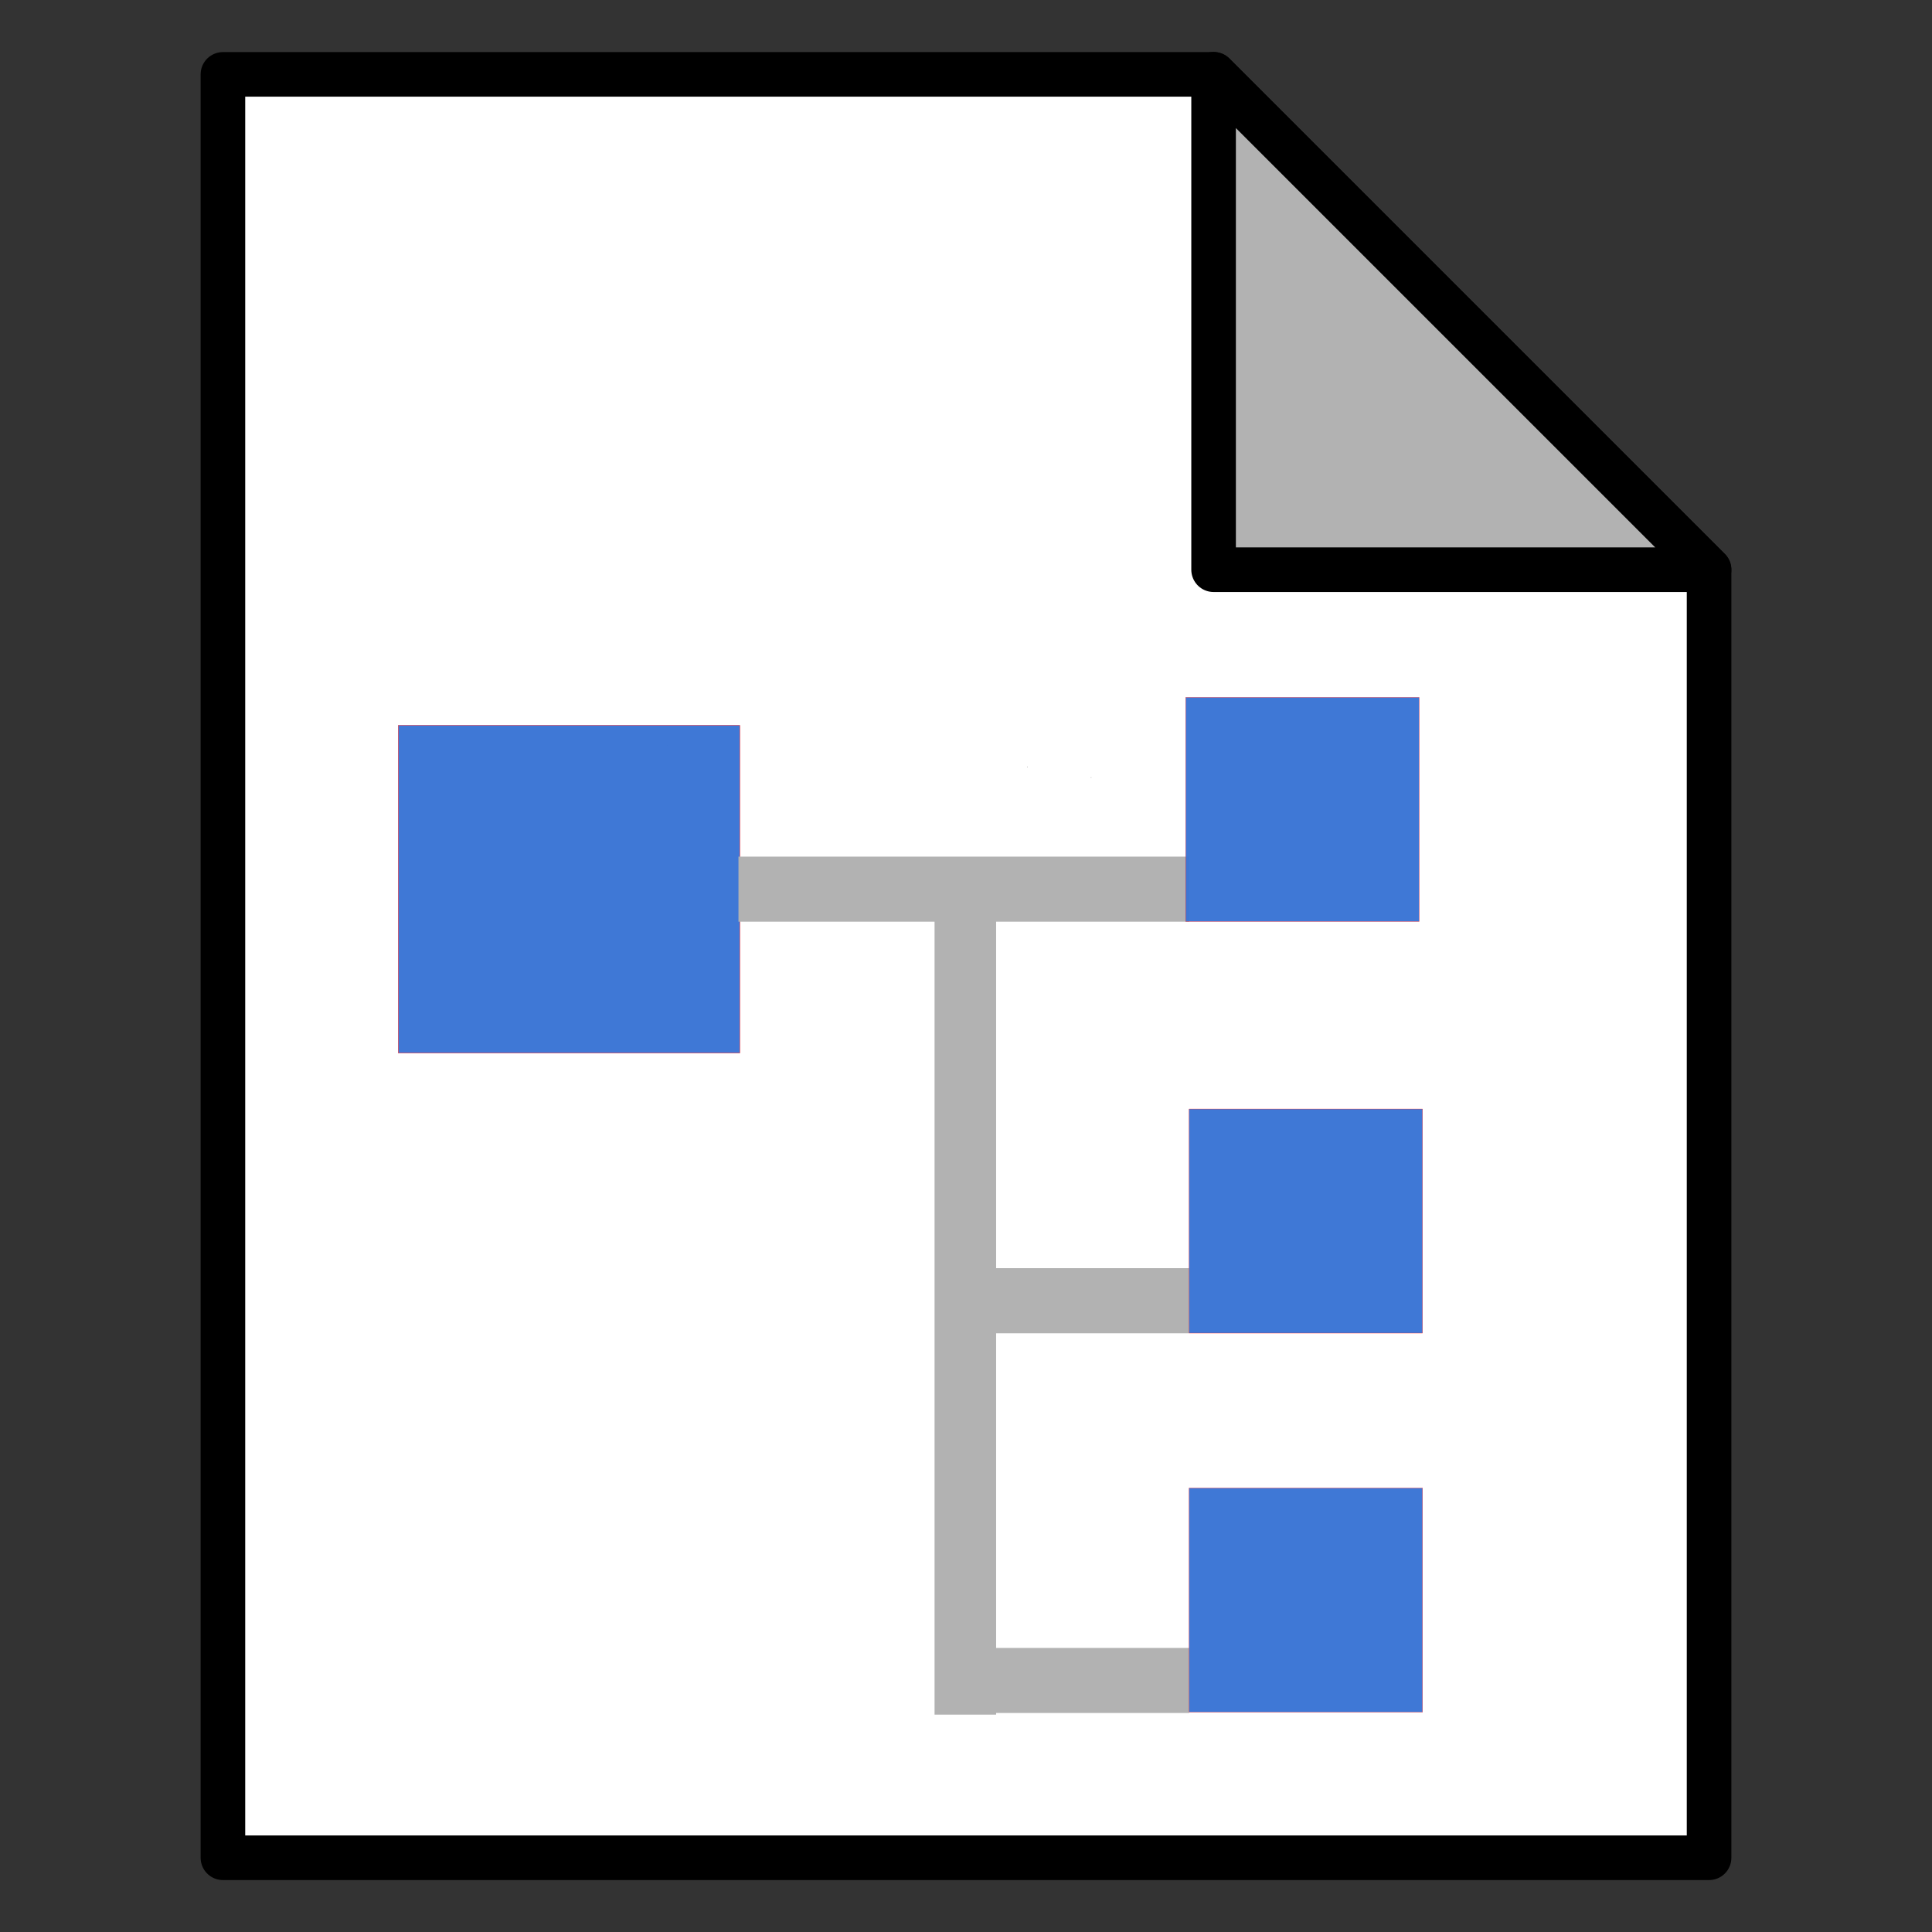 <?xml version="1.0" encoding="UTF-8" standalone="no"?>
<svg
   xmlns:ooo="http://xml.openoffice.org/svg/export"
   xmlns:dc="http://purl.org/dc/elements/1.1/"
   xmlns:cc="http://creativecommons.org/ns#"
   xmlns:rdf="http://www.w3.org/1999/02/22-rdf-syntax-ns#"
   xmlns:svg="http://www.w3.org/2000/svg"
   xmlns="http://www.w3.org/2000/svg"
   xmlns:sodipodi="http://sodipodi.sourceforge.net/DTD/sodipodi-0.dtd"
   xmlns:inkscape="http://www.inkscape.org/namespaces/inkscape"
   version="1.2"
   viewBox="0 0 13000 13000"
   clip-path="url(#presentation_clip_path)"
   xml:space="preserve"
   id="svg2"
   inkscape:version="0.91 r"
   sodipodi:docname="schema.svg"
   style="fill-rule:evenodd;stroke-width:28.222;stroke-linejoin:round"
   width="13000"
   height="13000"
   inkscape:export-filename="/home/mholmes/WorkData/ise/ise-tei-pilot/working/images/schema16.png"
   inkscape:export-xdpi="0.11076923"
   inkscape:export-ydpi="0.11076923"><rect x="0" y="0" width="13000" height="13000" fill="#333333" stroke="none"/><sodipodi:namedview
     pagecolor="#ffffff"
     bordercolor="#666666"
     borderopacity="1"
     objecttolerance="10"
     gridtolerance="10"
     guidetolerance="10"
     inkscape:pageopacity="0"
     inkscape:pageshadow="2"
     inkscape:window-width="1252"
     inkscape:window-height="963"
     id="namedview72"
     showgrid="false"
     fit-margin-top="1"
     fit-margin-left="1"
     fit-margin-right="1"
     fit-margin-bottom="1"
     units="cm"
     inkscape:zoom="0.028032174"
     inkscape:cx="5778.569"
     inkscape:cy="974.33795"
     inkscape:window-x="2428"
     inkscape:window-y="177"
     inkscape:window-maximized="0"
     inkscape:current-layer="svg2" /><defs
     class="ClipPathGroup"
     id="defs4"><clipPath
       id="presentation_clip_path"
       clipPathUnits="userSpaceOnUse"><rect
         x="0"
         y="0"
         width="21000"
         height="29700"
         id="rect7" /></clipPath></defs><defs
     class="TextShapeIndex"
     id="defs9"><g
       ooo:slide="id1"
       ooo:id-list="id3 id4"
       id="g11" /></defs><defs
     class="EmbeddedBulletChars"
     id="defs13"><g
       id="bullet-char-template(57356)"
       transform="scale(4.8828125e-4,-4.8828125e-4)"><path
         d="M 580,1141 1163,571 580,0 -4,571 580,1141 Z"
         id="path16"
         inkscape:connector-curvature="0" /></g><g
       id="bullet-char-template(57354)"
       transform="scale(4.8828125e-4,-4.8828125e-4)"><path
         d="m 8,1128 1129,0 L 1137,0 8,0 8,1128 Z"
         id="path19"
         inkscape:connector-curvature="0" /></g><g
       id="bullet-char-template(10146)"
       transform="scale(4.8828125e-4,-4.8828125e-4)"><path
         d="M 174,0 602,739 174,1481 1456,739 174,0 Z m 1184,739 -1049,607 350,-607 699,0 z"
         id="path22"
         inkscape:connector-curvature="0" /></g><g
       id="bullet-char-template(10132)"
       transform="scale(4.8828125e-4,-4.8828125e-4)"><path
         d="M 2015,739 1276,0 717,0 l 543,543 -1086,0 0,393 1086,0 -543,545 557,0 741,-742 z"
         id="path25"
         inkscape:connector-curvature="0" /></g><g
       id="bullet-char-template(10007)"
       transform="scale(4.8828125e-4,-4.8828125e-4)"><path
         d="m 0,-2 c -7,16 -16,29 -25,39 l 381,530 c -94,256 -141,385 -141,387 0,25 13,38 40,38 9,0 21,-2 34,-5 21,4 42,12 65,25 l 27,-13 111,-251 280,301 64,-25 24,25 c 21,-10 41,-24 62,-43 C 886,937 835,863 770,784 769,783 710,716 594,584 L 774,223 c 0,-27 -21,-55 -63,-84 l 16,-20 C 717,90 699,76 672,76 641,76 570,178 457,381 L 164,-76 c -22,-34 -53,-51 -92,-51 -42,0 -63,17 -64,51 -7,9 -10,24 -10,44 0,9 1,19 2,30 z"
         id="path28"
         inkscape:connector-curvature="0" /></g><g
       id="bullet-char-template(10004)"
       transform="scale(4.8828125e-4,-4.8828125e-4)"><path
         d="M 285,-33 C 182,-33 111,30 74,156 52,228 41,333 41,471 c 0,78 14,145 41,201 34,71 87,106 158,106 53,0 88,-31 106,-94 l 23,-176 c 8,-64 28,-97 59,-98 l 735,706 c 11,11 33,17 66,17 42,0 63,-15 63,-46 l 0,-122 c 0,-36 -10,-64 -30,-84 L 442,47 C 390,-6 338,-33 285,-33 Z"
         id="path31"
         inkscape:connector-curvature="0" /></g><g
       id="bullet-char-template(9679)"
       transform="scale(4.8828125e-4,-4.8828125e-4)"><path
         d="M 813,0 C 632,0 489,54 383,161 276,268 223,411 223,592 c 0,181 53,324 160,431 106,107 249,161 430,161 179,0 323,-54 432,-161 108,-107 162,-251 162,-431 0,-180 -54,-324 -162,-431 C 1136,54 992,0 813,0 Z"
         id="path34"
         inkscape:connector-curvature="0" /></g><g
       id="bullet-char-template(8226)"
       transform="scale(4.8828125e-4,-4.8828125e-4)"><path
         d="m 346,457 c -73,0 -137,26 -191,78 -54,51 -81,114 -81,188 0,73 27,136 81,188 54,52 118,78 191,78 73,0 134,-26 185,-79 51,-51 77,-114 77,-187 0,-75 -25,-137 -76,-188 -50,-52 -112,-78 -186,-78 z"
         id="path37"
         inkscape:connector-curvature="0" /></g><g
       id="bullet-char-template(8211)"
       transform="scale(4.8828125e-4,-4.8828125e-4)"><path
         d="m -4,459 1139,0 0,147 -1139,0 0,-147 z"
         id="path40"
         inkscape:connector-curvature="0" /></g></defs><defs
     class="TextEmbeddedBitmaps"
     id="defs42" /><g
     id="g44"
     transform="translate(150,-1150)"><g
       id="id2"
       class="Master_Slide"><g
         id="bg-id2"
         class="Background" /><g
         id="bo-id2"
         class="BackgroundObjects" /></g></g><g
     id="g4453"
     transform="translate(350,-650.485)"><g
       transform="translate(150,150.985)"
       id="g49"
       class="SlideGroup"><g
         id="g51"><g
           clip-path="url(#presentation_clip_path)"
           class="Slide"
           id="id1"><g
             id="g54"
             class="Page"><g
               id="g56"
               class="Group"><g
                 id="g58"
                 class="com.sun.star.drawing.PolyPolygonShape"><g
                   id="id3"><path
                     style="fill:#ffffff;stroke:none"
                     inkscape:connector-curvature="0"
                     id="path61"
                     d="m 1000,13000 0,-12000 6667,0 3333,3333 0,8667 -10000,0 z" /><path
                     style="fill:none;stroke:#000000;stroke-width:300;stroke-linejoin:round"
                     inkscape:connector-curvature="0"
                     id="path63"
                     d="m 1000,13000 0,-12000 6667,0 3333,3333 0,8667 -10000,0 z" /></g></g><g
                 id="g65"
                 class="com.sun.star.drawing.CustomShape"><g
                   id="id4"><path
                     style="fill:#b2b2b2;stroke:none"
                     inkscape:connector-curvature="0"
                     id="path68"
                     d="m 7666,999 3334,3334 -3334,0 0,-3334 0,0 z m 0,0 0,0 z m 3334,3334 0,0 z" /><path
                     style="fill:none;stroke:#000000;stroke-width:300;stroke-linejoin:round"
                     inkscape:connector-curvature="0"
                     id="path70"
                     d="m 7666,999 3334,3334 -3334,0 0,-3334 0,0 z" /></g></g></g></g></g></g></g><circle
       r="1.5"
       cy="5810.741"
       cx="6563.886"
       style="fill:#000000;stroke:none"
       id="path4344" /><circle
       r="1.5"
       cy="5668.048"
       cx="4138.102"
       style="fill:#000000;stroke:none"
       id="path4346" /><circle
       r="1.5"
       cy="5882.088"
       cx="6991.966"
       style="fill:#000000;stroke:none"
       id="path4350" /><g
       transform="matrix(1.288,0,0,1.288,-579.475,-2096.675)"
       id="g4443"><rect
         style="opacity:0.98;fill:#3b75d5;fill-opacity:1;fill-rule:nonzero;stroke:#ff0000;stroke-width:2;stroke-linecap:round;stroke-linejoin:round;stroke-miterlimit:4;stroke-dasharray:none;stroke-dashoffset:0;stroke-opacity:1"
         id="rect4340"
         width="1783.665"
         height="1712.318"
         x="2259.091"
         y="5921.889"
         ry="0" /><path
         style="fill:#b2b2b2;fill-opacity:1;fill-rule:evenodd;stroke:#b2b2b2;stroke-width:340;stroke-linecap:butt;stroke-linejoin:miter;stroke-miterlimit:4;stroke-dasharray:none;stroke-opacity:1"
         d="m 4036.122,6778.048 2354.437,0"
         id="path4352"
         inkscape:connector-curvature="0" /><path
         style="fill:#b2b2b2;fill-opacity:1;fill-rule:evenodd;stroke:#b2b2b2;stroke-width:321.608;stroke-linecap:butt;stroke-linejoin:miter;stroke-miterlimit:4;stroke-dasharray:none;stroke-opacity:1"
         d="m 5221.281,6845.266 0,4245.123"
         id="path4352-3"
         inkscape:connector-curvature="0" /><path
         style="fill:#b2b2b2;fill-opacity:1;fill-rule:evenodd;stroke:#b2b2b2;stroke-width:340;stroke-linecap:butt;stroke-linejoin:miter;stroke-miterlimit:4;stroke-dasharray:none;stroke-opacity:1"
         d="m 5249.015,8928.154 1141.545,0"
         id="path4352-38"
         inkscape:connector-curvature="0" /><path
         style="fill:#b2b2b2;fill-opacity:1;fill-rule:evenodd;stroke:#b2b2b2;stroke-width:340;stroke-linecap:butt;stroke-linejoin:miter;stroke-miterlimit:4;stroke-dasharray:none;stroke-opacity:1"
         d="m 5249.015,10912.023 1141.545,0"
         id="path4352-38-6"
         inkscape:connector-curvature="0" /><rect
         style="opacity:0.98;fill:#3b75d5;fill-opacity:1;fill-rule:nonzero;stroke:#ff0000;stroke-width:1.367;stroke-linecap:round;stroke-linejoin:round;stroke-miterlimit:4;stroke-dasharray:none;stroke-dashoffset:0;stroke-opacity:1"
         id="rect4340-7"
         width="1219.393"
         height="1170.617"
         x="6372.602"
         y="5776.162"
         ry="0" /><rect
         style="opacity:0.98;fill:#3b75d5;fill-opacity:1;fill-rule:nonzero;stroke:#ff0000;stroke-width:1.367;stroke-linecap:round;stroke-linejoin:round;stroke-miterlimit:4;stroke-dasharray:none;stroke-dashoffset:0;stroke-opacity:1"
         id="rect4340-7-0"
         width="1219.393"
         height="1170.617"
         x="6390.194"
         y="7926.579"
         ry="0" /><rect
         style="opacity:0.98;fill:#3b75d5;fill-opacity:1;fill-rule:nonzero;stroke:#ff0000;stroke-width:1.367;stroke-linecap:round;stroke-linejoin:round;stroke-miterlimit:4;stroke-dasharray:none;stroke-dashoffset:0;stroke-opacity:1"
         id="rect4340-7-4"
         width="1219.393"
         height="1170.617"
         x="6390.194"
         y="9906.728"
         ry="0" /></g></g></svg>